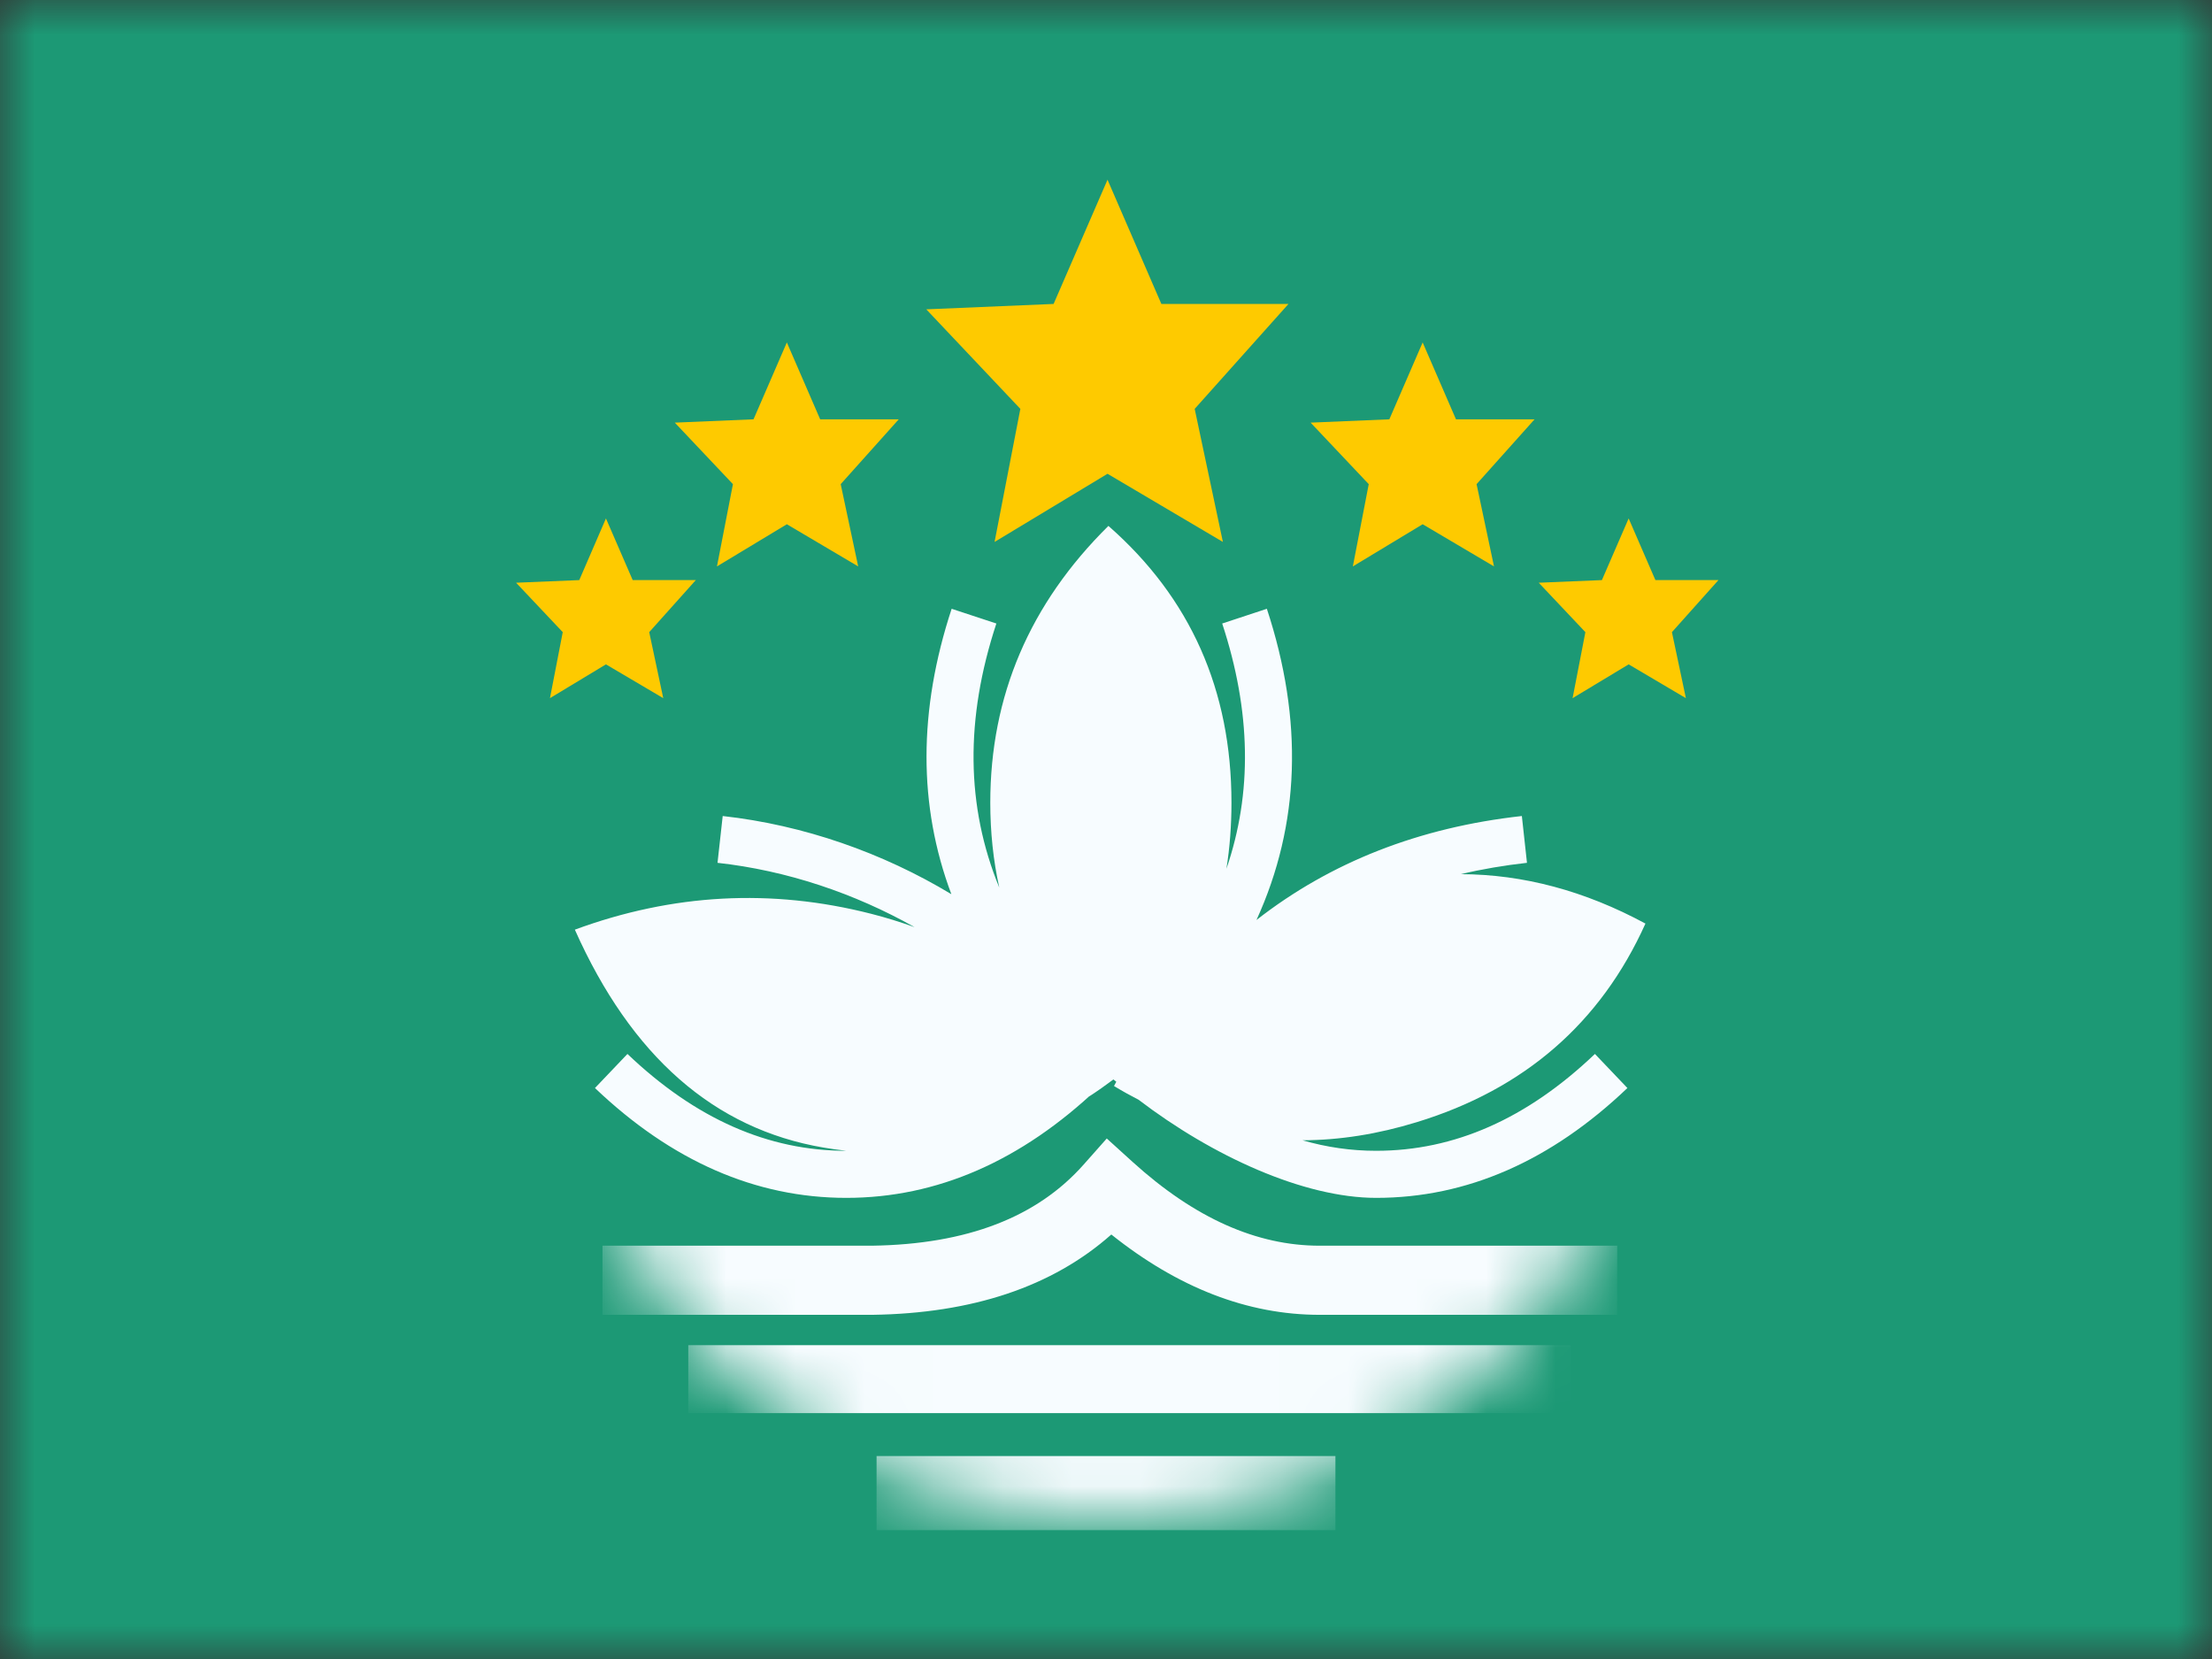 <?xml version="1.0" encoding="UTF-8"?>
<svg width="32px" height="24px" viewBox="0 0 32 24" version="1.1" xmlns="http://www.w3.org/2000/svg" xmlns:xlink="http://www.w3.org/1999/xlink">
    <rect x="0" y="0" width="32" height="24" fill="#333333" stroke="none"/>
    <!-- Generator: Sketch 61 (89581) - https://sketch.com -->
    <title>flags/L/MO - Macao</title>
    <desc>Created with Sketch.</desc>
    <defs>
        <rect id="path-1" x="0" y="0" width="32" height="24"></rect>
        <rect id="path-3" x="0" y="0" width="32" height="24"></rect>
        <circle id="path-5" cx="8" cy="8" r="8"></circle>
    </defs>
    <g id="flags/L/MO---Macao" stroke="none" stroke-width="1" fill="none" fill-rule="evenodd">
        <g id="flag">
            <mask id="mask-2" fill="white">
                <use xlink:href="#path-1"></use>
            </mask>
            <g id="mask"></g>
            <g id="contents" mask="url(#mask-2)">
                <mask id="mask-4" fill="white">
                    <use xlink:href="#path-3"></use>
                </mask>
                <use id="background" fill="#1C9975" xlink:href="#path-3"></use>
                <g id="mark-2" mask="url(#mask-4)" fill="#FECA00">
                    <g transform="translate(6, 2)" id="Star-5">
                        <polygon points="10.022 4.854 8.388 5.84 8.761 3.915 7.4 2.475 9.242 2.397 10.022 0.6 10.801 2.397 12.64 2.397 11.283 3.915 11.691 5.84"></polygon>
                        <polygon points="5.383 5.584 4.372 6.194 4.603 5.004 3.762 4.114 4.901 4.066 5.383 2.954 5.865 4.066 7.002 4.066 6.162 5.004 6.415 6.194"></polygon>
                        <polygon points="14.581 5.584 13.571 6.194 13.801 5.004 12.96 4.114 14.099 4.066 14.581 2.954 15.063 4.066 16.2 4.066 15.361 5.004 15.613 6.194"></polygon>
                        <polygon points="2.766 7.611 1.956 8.1 2.141 7.145 1.466 6.43 2.38 6.392 2.766 5.5 3.153 6.392 4.066 6.392 3.392 7.145 3.595 8.1"></polygon>
                        <polygon points="17.561 7.611 16.75 8.1 16.935 7.145 16.26 6.43 17.174 6.392 17.561 5.5 17.948 6.392 18.86 6.392 18.187 7.145 18.389 8.1"></polygon>
                    </g>
                </g>
                <g id="mark" mask="url(#mask-4)">
                    <g transform="translate(8, 6)">
                        <g id="stripes" stroke-width="1" fill="none">
                            <mask id="mask-6" fill="white">
                                <use xlink:href="#path-5"></use>
                            </mask>
                            <g id="Oval-29"></g>
                            <polygon id="Rectangle-35" fill="#F7FCFF" mask="url(#mask-6)" points="4.681 15.064 11.319 15.064 11.319 16.136 4.681 16.136"></polygon>
                            <polygon id="Rectangle-35" fill="#F7FCFF" mask="url(#mask-6)" points="1.957 13.46 14.723 13.46 14.723 14.443 1.957 14.443"></polygon>
                            <path d="M4.62,13.021 L0.716,13.021 L0.716,12.021 L4.613,12.021 C5.994,12.001 7.003,11.607 7.676,10.848 L8.011,10.47 L8.386,10.81 C9.285,11.625 10.183,12.021 11.091,12.021 L15.396,12.021 L15.396,13.021 L11.091,13.021 C10.048,13.021 9.04,12.628 8.077,11.859 C7.223,12.616 6.065,13 4.62,13.021 Z" id="Path-132" fill="#F7FCFF" fill-rule="nonzero" mask="url(#mask-6)"></path>
                        </g>
                        <path d="M8.035,1.608 C9.222,2.649 9.815,3.984 9.815,5.612 C9.815,5.943 9.791,6.261 9.742,6.568 C10.119,5.471 10.099,4.292 9.681,3.02 L10.327,2.807 C10.858,4.42 10.808,5.926 10.177,7.309 C11.25,6.471 12.533,5.969 14.016,5.805 L14.09,6.482 C13.76,6.519 13.441,6.573 13.133,6.646 C14.036,6.649 14.927,6.887 15.804,7.361 C15.155,8.8 14.052,9.758 12.495,10.234 C11.932,10.407 11.381,10.494 10.843,10.496 C11.192,10.597 11.546,10.648 11.908,10.648 C13.038,10.648 14.089,10.186 15.073,9.247 L15.543,9.74 C14.438,10.794 13.222,11.329 11.908,11.329 C10.859,11.329 9.539,10.724 8.472,9.91 C8.353,9.849 8.234,9.783 8.116,9.711 C8.127,9.69 8.138,9.67 8.149,9.649 C8.135,9.639 8.121,9.627 8.107,9.616 C7.99,9.704 7.872,9.787 7.752,9.865 L7.886,9.74 C6.775,10.795 5.557,11.329 4.243,11.329 C2.929,11.329 1.713,10.794 0.607,9.74 L1.077,9.247 C2.062,10.186 3.113,10.648 4.243,10.648 C4.135,10.636 4.023,10.62 3.911,10.601 C2.33,10.331 1.132,9.28 0.316,7.449 C1.731,6.928 3.159,6.851 4.601,7.219 C4.817,7.274 5.027,7.339 5.231,7.413 C4.365,6.924 3.384,6.593 2.38,6.482 L2.455,5.805 C3.627,5.935 4.77,6.337 5.763,6.936 C5.282,5.656 5.284,4.275 5.767,2.807 L6.414,3.02 C5.96,4.398 5.974,5.666 6.456,6.84 C6.369,6.446 6.326,6.037 6.326,5.612 C6.326,4.068 6.896,2.733 8.035,1.608 Z" id="peddles" fill="#F7FCFF"></path>
                    </g>
                </g>
            </g>
        </g>
    </g>
</svg>